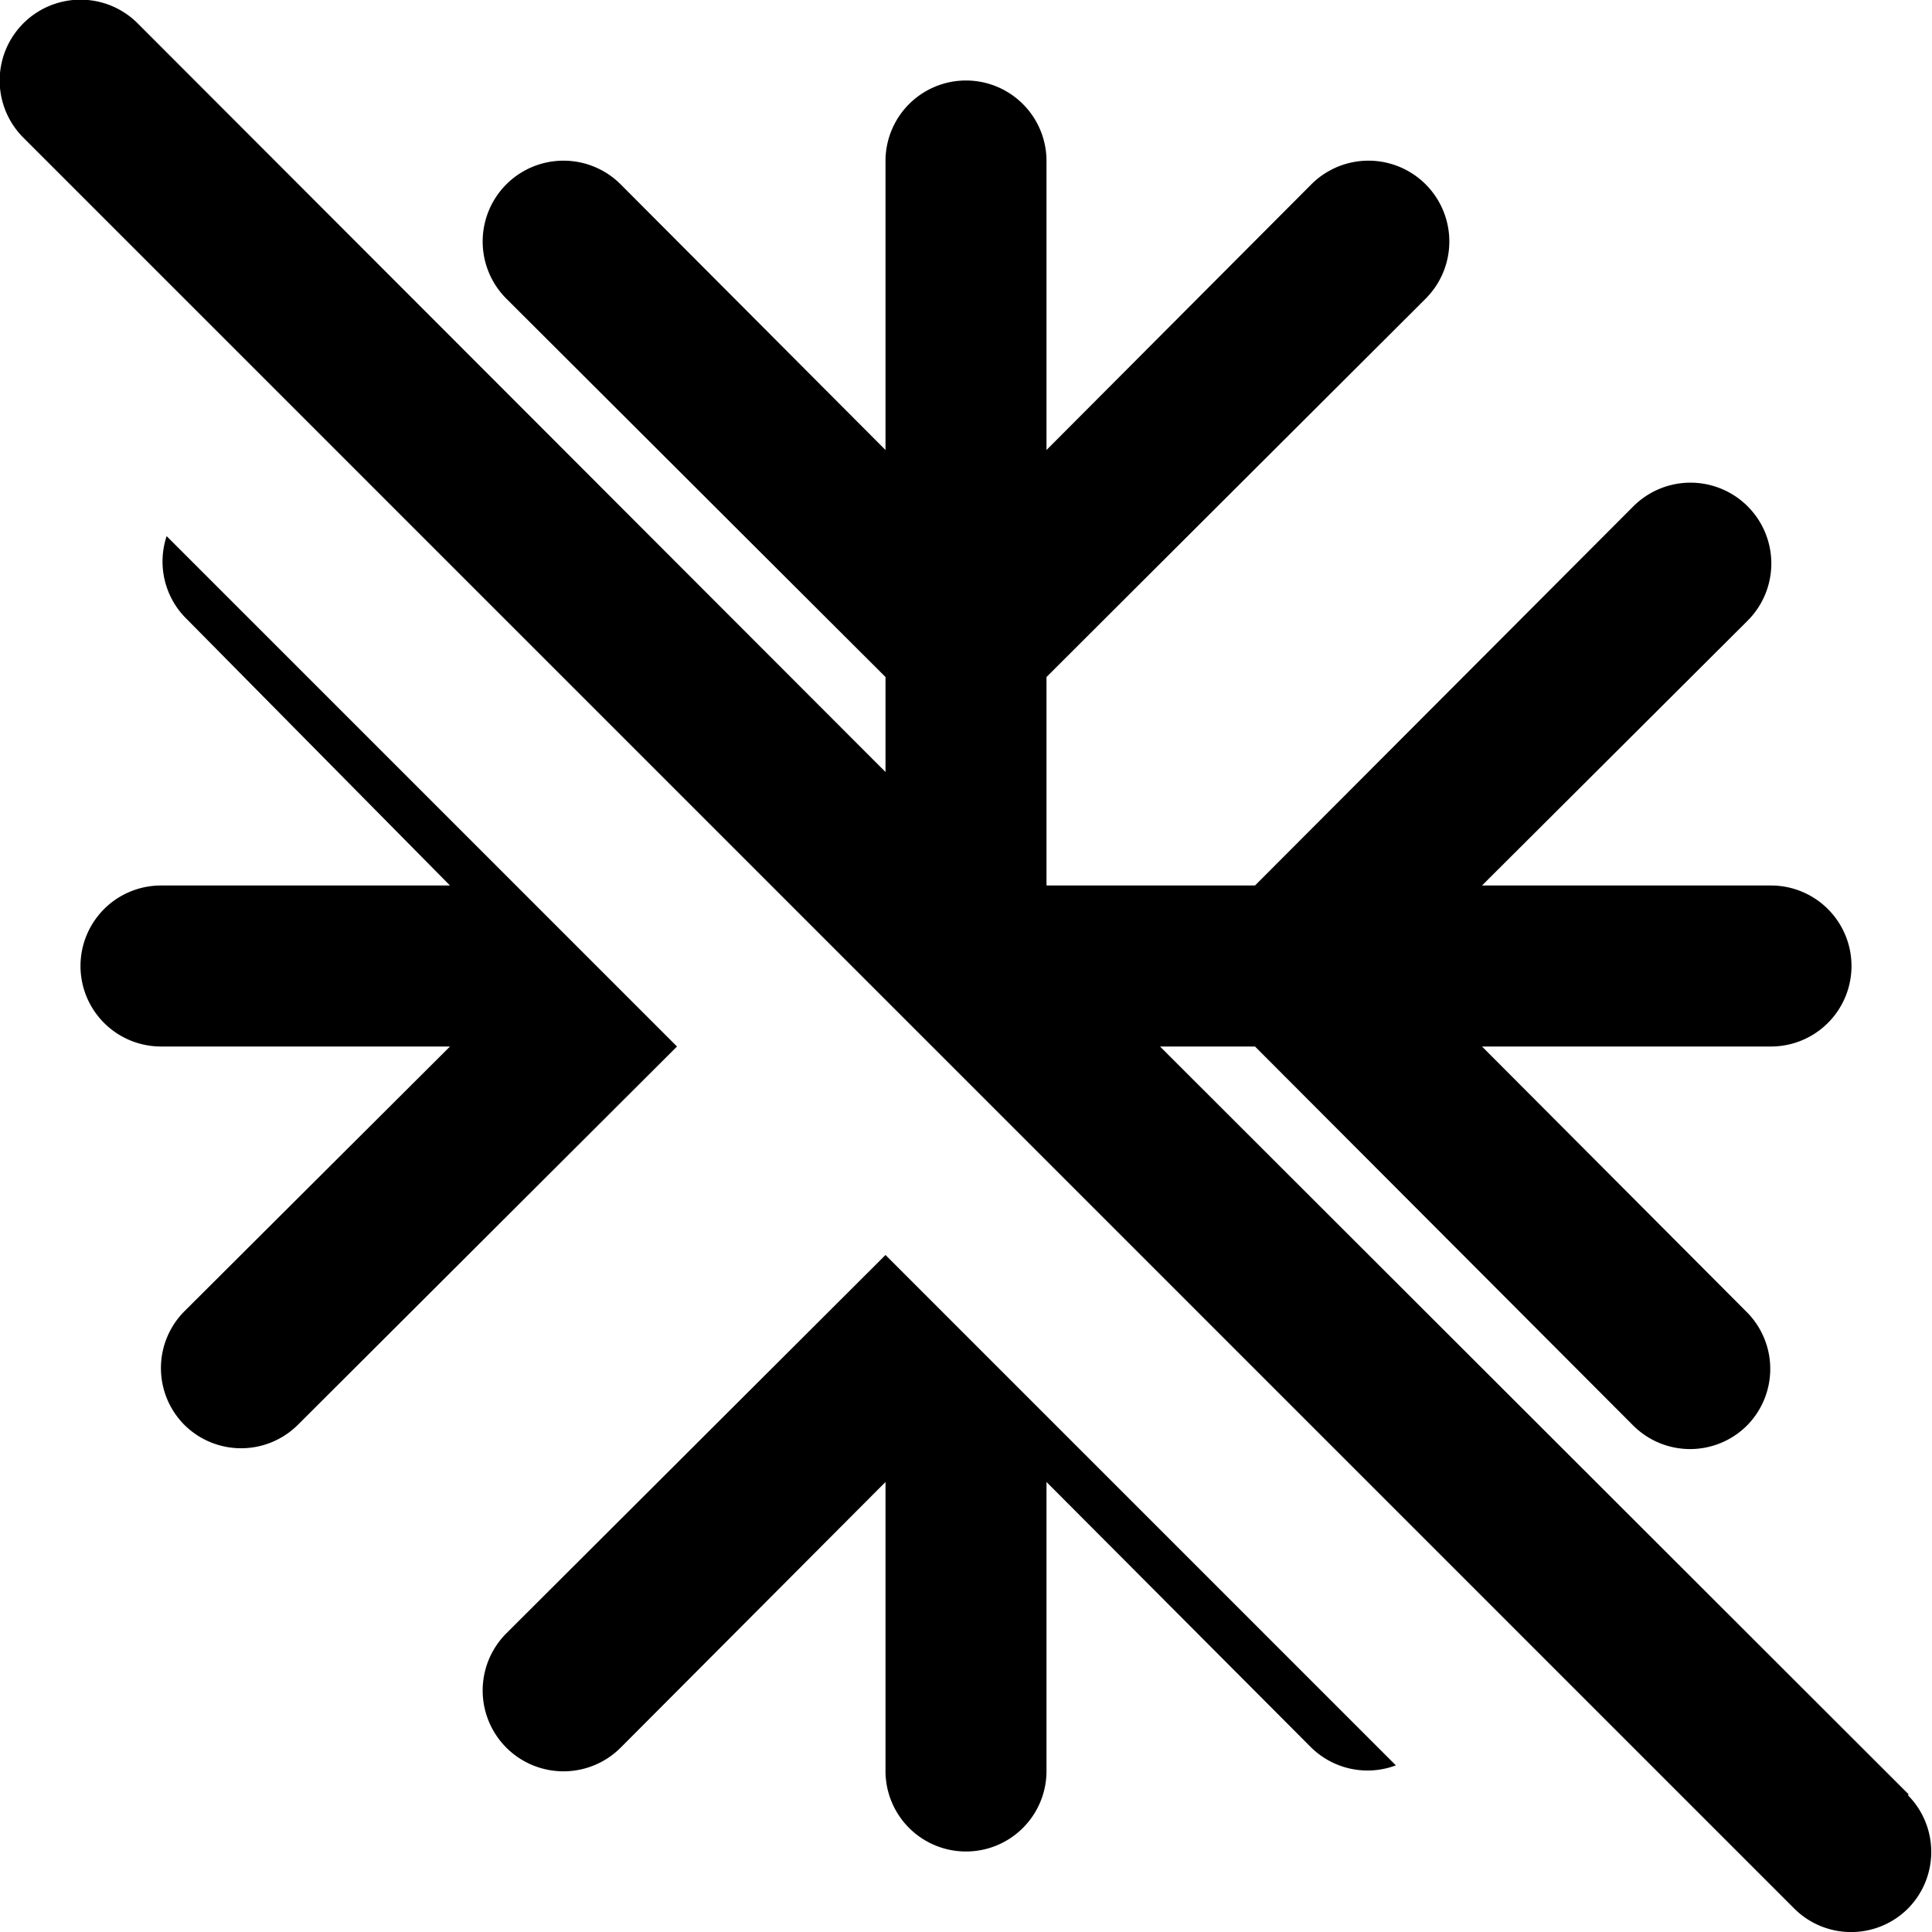 <svg id="ico-unfreeze-24" xmlns="http://www.w3.org/2000/svg" width="24" height="24" viewBox="0 0 24 24"><path d="M11,15.59l6.34,6.34a1,1,0,0,1-1.05-.22L13,18.41V22a1,1,0,0,1-2,0V18.41l-3.29,3.3a1,1,0,0,1-1.42-1.42ZM2.07,6.66a1,1,0,0,0,.22,1L5.59,11H2a1,1,0,0,0,0,2H5.59l-3.3,3.29a1,1,0,0,0,0,1.41h0a1,1,0,0,0,1.41,0h0L8.41,13ZM23.71,22.29,14.41,13h1.18l4.7,4.71a1,1,0,0,0,1.41,0h0a1,1,0,0,0,0-1.41h0L18.41,13H22a1,1,0,0,0,0-2H18.41l3.3-3.29a1,1,0,1,0-1.42-1.42L15.59,11H13V8.41l4.71-4.7a1,1,0,1,0-1.42-1.42L13,5.59V2a1,1,0,0,0-2,0V5.59L7.71,2.29A1,1,0,0,0,6.29,3.71L11,8.41V9.59L1.71.29A1,1,0,0,0,.29,1.71l22,22a1,1,0,0,0,1.41,0h0a1,1,0,0,0,0-1.41Z"/></svg>